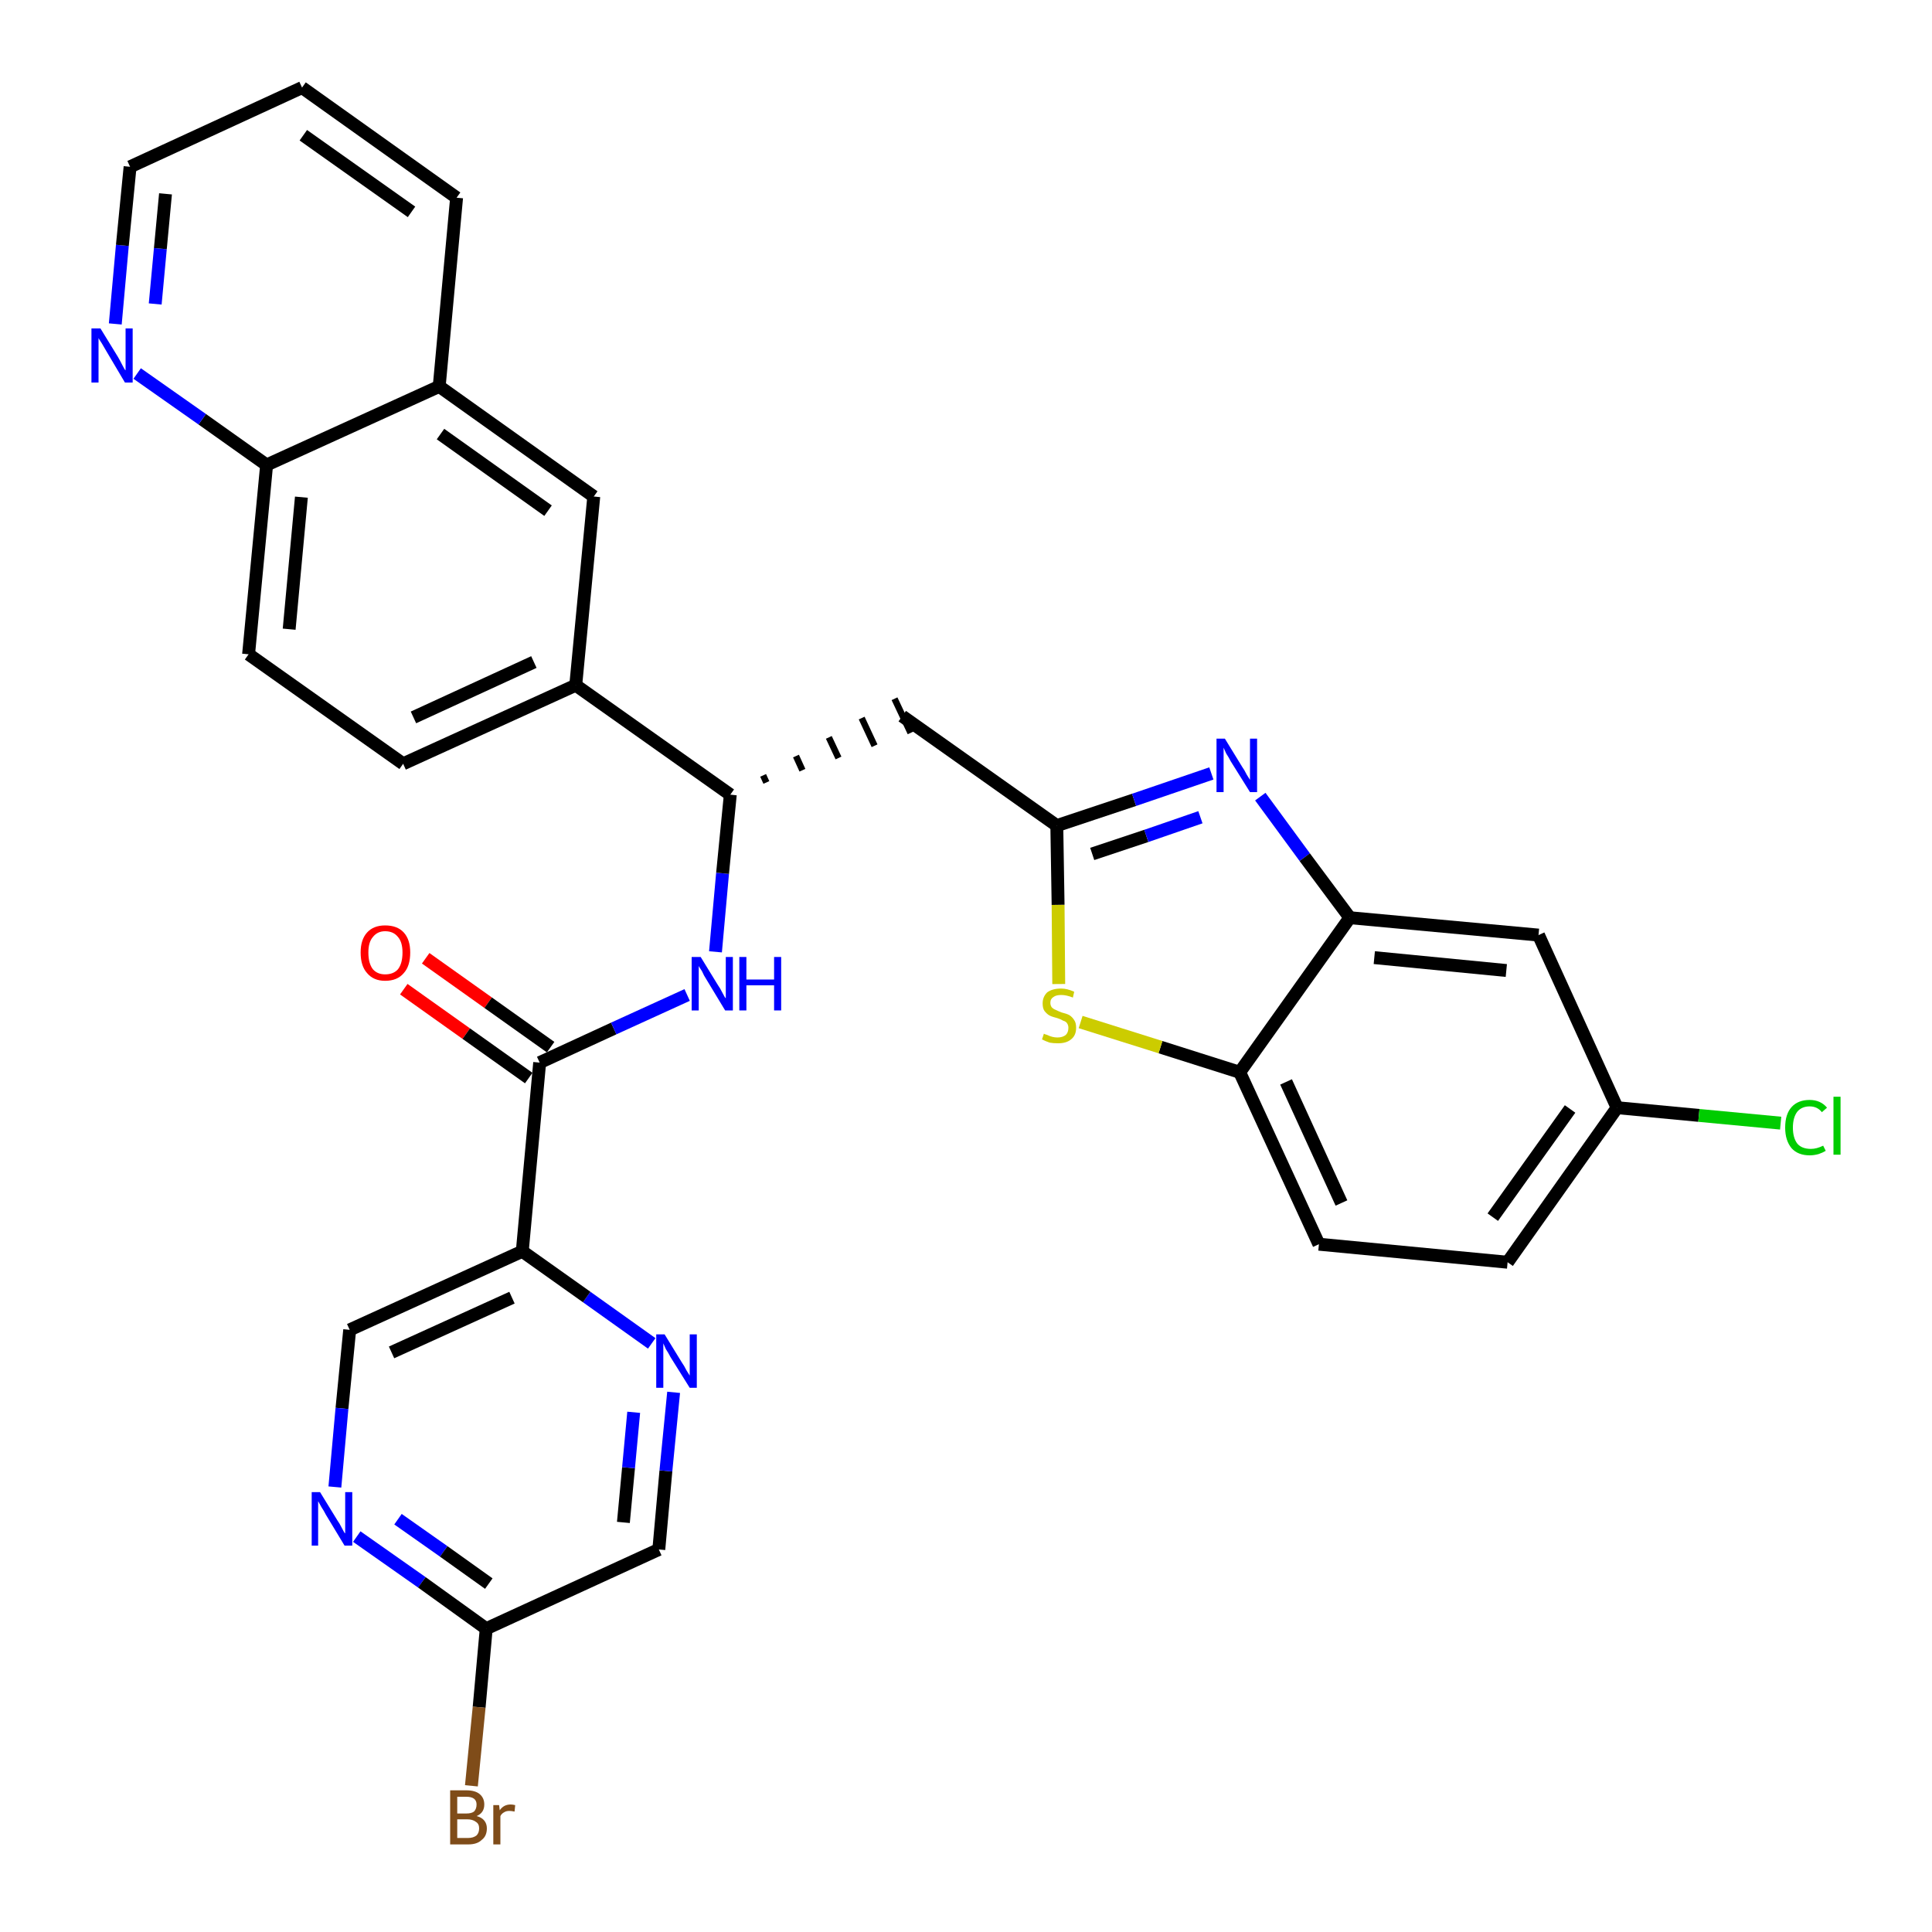 <?xml version='1.0' encoding='iso-8859-1'?>
<svg version='1.1' baseProfile='full'
              xmlns='http://www.w3.org/2000/svg'
                      xmlns:rdkit='http://www.rdkit.org/xml'
                      xmlns:xlink='http://www.w3.org/1999/xlink'
                  xml:space='preserve'
width='300px' height='300px' viewBox='0 0 300 300'>
<!-- END OF HEADER -->
<path class='bond-0 atom-0 atom-1' d='M 62.7,153.6 L 72.4,160.5' style='fill:none;fill-rule:evenodd;stroke:#FF0000;stroke-width:2.0px;stroke-linecap:butt;stroke-linejoin:miter;stroke-opacity:1' />
<path class='bond-0 atom-0 atom-1' d='M 72.4,160.5 L 82.1,167.4' style='fill:none;fill-rule:evenodd;stroke:#000000;stroke-width:2.0px;stroke-linecap:butt;stroke-linejoin:miter;stroke-opacity:1' />
<path class='bond-0 atom-0 atom-1' d='M 66.1,148.8 L 75.8,155.7' style='fill:none;fill-rule:evenodd;stroke:#FF0000;stroke-width:2.0px;stroke-linecap:butt;stroke-linejoin:miter;stroke-opacity:1' />
<path class='bond-0 atom-0 atom-1' d='M 75.8,155.7 L 85.5,162.6' style='fill:none;fill-rule:evenodd;stroke:#000000;stroke-width:2.0px;stroke-linecap:butt;stroke-linejoin:miter;stroke-opacity:1' />
<path class='bond-1 atom-1 atom-2' d='M 83.8,165.0 L 95.3,159.7' style='fill:none;fill-rule:evenodd;stroke:#000000;stroke-width:2.0px;stroke-linecap:butt;stroke-linejoin:miter;stroke-opacity:1' />
<path class='bond-1 atom-1 atom-2' d='M 95.3,159.7 L 106.7,154.5' style='fill:none;fill-rule:evenodd;stroke:#0000FF;stroke-width:2.0px;stroke-linecap:butt;stroke-linejoin:miter;stroke-opacity:1' />
<path class='bond-24 atom-1 atom-25' d='M 83.8,165.0 L 81.1,194.3' style='fill:none;fill-rule:evenodd;stroke:#000000;stroke-width:2.0px;stroke-linecap:butt;stroke-linejoin:miter;stroke-opacity:1' />
<path class='bond-2 atom-2 atom-3' d='M 111.1,147.8 L 112.2,135.6' style='fill:none;fill-rule:evenodd;stroke:#0000FF;stroke-width:2.0px;stroke-linecap:butt;stroke-linejoin:miter;stroke-opacity:1' />
<path class='bond-2 atom-2 atom-3' d='M 112.2,135.6 L 113.4,123.4' style='fill:none;fill-rule:evenodd;stroke:#000000;stroke-width:2.0px;stroke-linecap:butt;stroke-linejoin:miter;stroke-opacity:1' />
<path class='bond-3 atom-3 atom-4' d='M 119.0,121.5 L 118.5,120.4' style='fill:none;fill-rule:evenodd;stroke:#000000;stroke-width:1.0px;stroke-linecap:butt;stroke-linejoin:miter;stroke-opacity:1' />
<path class='bond-3 atom-3 atom-4' d='M 124.6,119.6 L 123.6,117.4' style='fill:none;fill-rule:evenodd;stroke:#000000;stroke-width:1.0px;stroke-linecap:butt;stroke-linejoin:miter;stroke-opacity:1' />
<path class='bond-3 atom-3 atom-4' d='M 130.2,117.7 L 128.7,114.5' style='fill:none;fill-rule:evenodd;stroke:#000000;stroke-width:1.0px;stroke-linecap:butt;stroke-linejoin:miter;stroke-opacity:1' />
<path class='bond-3 atom-3 atom-4' d='M 135.8,115.8 L 133.8,111.5' style='fill:none;fill-rule:evenodd;stroke:#000000;stroke-width:1.0px;stroke-linecap:butt;stroke-linejoin:miter;stroke-opacity:1' />
<path class='bond-3 atom-3 atom-4' d='M 141.4,113.8 L 138.9,108.5' style='fill:none;fill-rule:evenodd;stroke:#000000;stroke-width:1.0px;stroke-linecap:butt;stroke-linejoin:miter;stroke-opacity:1' />
<path class='bond-14 atom-3 atom-15' d='M 113.4,123.4 L 89.4,106.4' style='fill:none;fill-rule:evenodd;stroke:#000000;stroke-width:2.0px;stroke-linecap:butt;stroke-linejoin:miter;stroke-opacity:1' />
<path class='bond-4 atom-4 atom-5' d='M 140.1,111.2 L 164.1,128.2' style='fill:none;fill-rule:evenodd;stroke:#000000;stroke-width:2.0px;stroke-linecap:butt;stroke-linejoin:miter;stroke-opacity:1' />
<path class='bond-5 atom-5 atom-6' d='M 164.1,128.2 L 176.1,124.2' style='fill:none;fill-rule:evenodd;stroke:#000000;stroke-width:2.0px;stroke-linecap:butt;stroke-linejoin:miter;stroke-opacity:1' />
<path class='bond-5 atom-5 atom-6' d='M 176.1,124.2 L 188.1,120.1' style='fill:none;fill-rule:evenodd;stroke:#0000FF;stroke-width:2.0px;stroke-linecap:butt;stroke-linejoin:miter;stroke-opacity:1' />
<path class='bond-5 atom-5 atom-6' d='M 169.6,132.6 L 178.0,129.8' style='fill:none;fill-rule:evenodd;stroke:#000000;stroke-width:2.0px;stroke-linecap:butt;stroke-linejoin:miter;stroke-opacity:1' />
<path class='bond-5 atom-5 atom-6' d='M 178.0,129.8 L 186.4,126.9' style='fill:none;fill-rule:evenodd;stroke:#0000FF;stroke-width:2.0px;stroke-linecap:butt;stroke-linejoin:miter;stroke-opacity:1' />
<path class='bond-31 atom-14 atom-5' d='M 164.4,152.8 L 164.3,140.5' style='fill:none;fill-rule:evenodd;stroke:#CCCC00;stroke-width:2.0px;stroke-linecap:butt;stroke-linejoin:miter;stroke-opacity:1' />
<path class='bond-31 atom-14 atom-5' d='M 164.3,140.5 L 164.1,128.2' style='fill:none;fill-rule:evenodd;stroke:#000000;stroke-width:2.0px;stroke-linecap:butt;stroke-linejoin:miter;stroke-opacity:1' />
<path class='bond-6 atom-6 atom-7' d='M 195.7,123.7 L 202.6,133.1' style='fill:none;fill-rule:evenodd;stroke:#0000FF;stroke-width:2.0px;stroke-linecap:butt;stroke-linejoin:miter;stroke-opacity:1' />
<path class='bond-6 atom-6 atom-7' d='M 202.6,133.1 L 209.6,142.5' style='fill:none;fill-rule:evenodd;stroke:#000000;stroke-width:2.0px;stroke-linecap:butt;stroke-linejoin:miter;stroke-opacity:1' />
<path class='bond-7 atom-7 atom-8' d='M 209.6,142.5 L 238.9,145.2' style='fill:none;fill-rule:evenodd;stroke:#000000;stroke-width:2.0px;stroke-linecap:butt;stroke-linejoin:miter;stroke-opacity:1' />
<path class='bond-7 atom-7 atom-8' d='M 213.4,148.7 L 233.9,150.7' style='fill:none;fill-rule:evenodd;stroke:#000000;stroke-width:2.0px;stroke-linecap:butt;stroke-linejoin:miter;stroke-opacity:1' />
<path class='bond-34 atom-13 atom-7' d='M 192.5,166.5 L 209.6,142.5' style='fill:none;fill-rule:evenodd;stroke:#000000;stroke-width:2.0px;stroke-linecap:butt;stroke-linejoin:miter;stroke-opacity:1' />
<path class='bond-8 atom-8 atom-9' d='M 238.9,145.2 L 251.1,172.0' style='fill:none;fill-rule:evenodd;stroke:#000000;stroke-width:2.0px;stroke-linecap:butt;stroke-linejoin:miter;stroke-opacity:1' />
<path class='bond-9 atom-9 atom-10' d='M 251.1,172.0 L 263.8,173.2' style='fill:none;fill-rule:evenodd;stroke:#000000;stroke-width:2.0px;stroke-linecap:butt;stroke-linejoin:miter;stroke-opacity:1' />
<path class='bond-9 atom-9 atom-10' d='M 263.8,173.2 L 276.5,174.4' style='fill:none;fill-rule:evenodd;stroke:#00CC00;stroke-width:2.0px;stroke-linecap:butt;stroke-linejoin:miter;stroke-opacity:1' />
<path class='bond-10 atom-9 atom-11' d='M 251.1,172.0 L 234.1,196.0' style='fill:none;fill-rule:evenodd;stroke:#000000;stroke-width:2.0px;stroke-linecap:butt;stroke-linejoin:miter;stroke-opacity:1' />
<path class='bond-10 atom-9 atom-11' d='M 243.8,172.2 L 231.8,189.0' style='fill:none;fill-rule:evenodd;stroke:#000000;stroke-width:2.0px;stroke-linecap:butt;stroke-linejoin:miter;stroke-opacity:1' />
<path class='bond-11 atom-11 atom-12' d='M 234.1,196.0 L 204.8,193.2' style='fill:none;fill-rule:evenodd;stroke:#000000;stroke-width:2.0px;stroke-linecap:butt;stroke-linejoin:miter;stroke-opacity:1' />
<path class='bond-12 atom-12 atom-13' d='M 204.8,193.2 L 192.5,166.5' style='fill:none;fill-rule:evenodd;stroke:#000000;stroke-width:2.0px;stroke-linecap:butt;stroke-linejoin:miter;stroke-opacity:1' />
<path class='bond-12 atom-12 atom-13' d='M 208.3,186.8 L 199.7,168.0' style='fill:none;fill-rule:evenodd;stroke:#000000;stroke-width:2.0px;stroke-linecap:butt;stroke-linejoin:miter;stroke-opacity:1' />
<path class='bond-13 atom-13 atom-14' d='M 192.5,166.5 L 180.2,162.6' style='fill:none;fill-rule:evenodd;stroke:#000000;stroke-width:2.0px;stroke-linecap:butt;stroke-linejoin:miter;stroke-opacity:1' />
<path class='bond-13 atom-13 atom-14' d='M 180.2,162.6 L 167.8,158.7' style='fill:none;fill-rule:evenodd;stroke:#CCCC00;stroke-width:2.0px;stroke-linecap:butt;stroke-linejoin:miter;stroke-opacity:1' />
<path class='bond-15 atom-15 atom-16' d='M 89.4,106.4 L 62.6,118.6' style='fill:none;fill-rule:evenodd;stroke:#000000;stroke-width:2.0px;stroke-linecap:butt;stroke-linejoin:miter;stroke-opacity:1' />
<path class='bond-15 atom-15 atom-16' d='M 82.9,102.8 L 64.2,111.4' style='fill:none;fill-rule:evenodd;stroke:#000000;stroke-width:2.0px;stroke-linecap:butt;stroke-linejoin:miter;stroke-opacity:1' />
<path class='bond-32 atom-24 atom-15' d='M 92.2,77.1 L 89.4,106.4' style='fill:none;fill-rule:evenodd;stroke:#000000;stroke-width:2.0px;stroke-linecap:butt;stroke-linejoin:miter;stroke-opacity:1' />
<path class='bond-16 atom-16 atom-17' d='M 62.6,118.6 L 38.6,101.6' style='fill:none;fill-rule:evenodd;stroke:#000000;stroke-width:2.0px;stroke-linecap:butt;stroke-linejoin:miter;stroke-opacity:1' />
<path class='bond-17 atom-17 atom-18' d='M 38.6,101.6 L 41.4,72.2' style='fill:none;fill-rule:evenodd;stroke:#000000;stroke-width:2.0px;stroke-linecap:butt;stroke-linejoin:miter;stroke-opacity:1' />
<path class='bond-17 atom-17 atom-18' d='M 44.9,97.7 L 46.8,77.2' style='fill:none;fill-rule:evenodd;stroke:#000000;stroke-width:2.0px;stroke-linecap:butt;stroke-linejoin:miter;stroke-opacity:1' />
<path class='bond-18 atom-18 atom-19' d='M 41.4,72.2 L 31.4,65.1' style='fill:none;fill-rule:evenodd;stroke:#000000;stroke-width:2.0px;stroke-linecap:butt;stroke-linejoin:miter;stroke-opacity:1' />
<path class='bond-18 atom-18 atom-19' d='M 31.4,65.1 L 21.3,58.0' style='fill:none;fill-rule:evenodd;stroke:#0000FF;stroke-width:2.0px;stroke-linecap:butt;stroke-linejoin:miter;stroke-opacity:1' />
<path class='bond-35 atom-23 atom-18' d='M 68.2,60.0 L 41.4,72.2' style='fill:none;fill-rule:evenodd;stroke:#000000;stroke-width:2.0px;stroke-linecap:butt;stroke-linejoin:miter;stroke-opacity:1' />
<path class='bond-19 atom-19 atom-20' d='M 17.9,50.3 L 19.0,38.1' style='fill:none;fill-rule:evenodd;stroke:#0000FF;stroke-width:2.0px;stroke-linecap:butt;stroke-linejoin:miter;stroke-opacity:1' />
<path class='bond-19 atom-19 atom-20' d='M 19.0,38.1 L 20.2,25.9' style='fill:none;fill-rule:evenodd;stroke:#000000;stroke-width:2.0px;stroke-linecap:butt;stroke-linejoin:miter;stroke-opacity:1' />
<path class='bond-19 atom-19 atom-20' d='M 24.1,47.2 L 24.9,38.6' style='fill:none;fill-rule:evenodd;stroke:#0000FF;stroke-width:2.0px;stroke-linecap:butt;stroke-linejoin:miter;stroke-opacity:1' />
<path class='bond-19 atom-19 atom-20' d='M 24.9,38.6 L 25.7,30.1' style='fill:none;fill-rule:evenodd;stroke:#000000;stroke-width:2.0px;stroke-linecap:butt;stroke-linejoin:miter;stroke-opacity:1' />
<path class='bond-20 atom-20 atom-21' d='M 20.2,25.9 L 46.9,13.6' style='fill:none;fill-rule:evenodd;stroke:#000000;stroke-width:2.0px;stroke-linecap:butt;stroke-linejoin:miter;stroke-opacity:1' />
<path class='bond-21 atom-21 atom-22' d='M 46.9,13.6 L 70.9,30.7' style='fill:none;fill-rule:evenodd;stroke:#000000;stroke-width:2.0px;stroke-linecap:butt;stroke-linejoin:miter;stroke-opacity:1' />
<path class='bond-21 atom-21 atom-22' d='M 47.1,21.0 L 63.9,32.9' style='fill:none;fill-rule:evenodd;stroke:#000000;stroke-width:2.0px;stroke-linecap:butt;stroke-linejoin:miter;stroke-opacity:1' />
<path class='bond-22 atom-22 atom-23' d='M 70.9,30.7 L 68.2,60.0' style='fill:none;fill-rule:evenodd;stroke:#000000;stroke-width:2.0px;stroke-linecap:butt;stroke-linejoin:miter;stroke-opacity:1' />
<path class='bond-23 atom-23 atom-24' d='M 68.2,60.0 L 92.2,77.1' style='fill:none;fill-rule:evenodd;stroke:#000000;stroke-width:2.0px;stroke-linecap:butt;stroke-linejoin:miter;stroke-opacity:1' />
<path class='bond-23 atom-23 atom-24' d='M 68.4,67.4 L 85.1,79.3' style='fill:none;fill-rule:evenodd;stroke:#000000;stroke-width:2.0px;stroke-linecap:butt;stroke-linejoin:miter;stroke-opacity:1' />
<path class='bond-25 atom-25 atom-26' d='M 81.1,194.3 L 54.3,206.5' style='fill:none;fill-rule:evenodd;stroke:#000000;stroke-width:2.0px;stroke-linecap:butt;stroke-linejoin:miter;stroke-opacity:1' />
<path class='bond-25 atom-25 atom-26' d='M 79.5,201.5 L 60.8,210.0' style='fill:none;fill-rule:evenodd;stroke:#000000;stroke-width:2.0px;stroke-linecap:butt;stroke-linejoin:miter;stroke-opacity:1' />
<path class='bond-33 atom-31 atom-25' d='M 101.2,208.6 L 91.1,201.4' style='fill:none;fill-rule:evenodd;stroke:#0000FF;stroke-width:2.0px;stroke-linecap:butt;stroke-linejoin:miter;stroke-opacity:1' />
<path class='bond-33 atom-31 atom-25' d='M 91.1,201.4 L 81.1,194.3' style='fill:none;fill-rule:evenodd;stroke:#000000;stroke-width:2.0px;stroke-linecap:butt;stroke-linejoin:miter;stroke-opacity:1' />
<path class='bond-26 atom-26 atom-27' d='M 54.3,206.5 L 53.1,218.7' style='fill:none;fill-rule:evenodd;stroke:#000000;stroke-width:2.0px;stroke-linecap:butt;stroke-linejoin:miter;stroke-opacity:1' />
<path class='bond-26 atom-26 atom-27' d='M 53.1,218.7 L 52.0,230.9' style='fill:none;fill-rule:evenodd;stroke:#0000FF;stroke-width:2.0px;stroke-linecap:butt;stroke-linejoin:miter;stroke-opacity:1' />
<path class='bond-27 atom-27 atom-28' d='M 55.4,238.6 L 65.5,245.7' style='fill:none;fill-rule:evenodd;stroke:#0000FF;stroke-width:2.0px;stroke-linecap:butt;stroke-linejoin:miter;stroke-opacity:1' />
<path class='bond-27 atom-27 atom-28' d='M 65.5,245.7 L 75.5,252.9' style='fill:none;fill-rule:evenodd;stroke:#000000;stroke-width:2.0px;stroke-linecap:butt;stroke-linejoin:miter;stroke-opacity:1' />
<path class='bond-27 atom-27 atom-28' d='M 61.8,235.9 L 68.9,240.9' style='fill:none;fill-rule:evenodd;stroke:#0000FF;stroke-width:2.0px;stroke-linecap:butt;stroke-linejoin:miter;stroke-opacity:1' />
<path class='bond-27 atom-27 atom-28' d='M 68.9,240.9 L 75.9,245.9' style='fill:none;fill-rule:evenodd;stroke:#000000;stroke-width:2.0px;stroke-linecap:butt;stroke-linejoin:miter;stroke-opacity:1' />
<path class='bond-28 atom-28 atom-29' d='M 75.5,252.9 L 74.4,265.1' style='fill:none;fill-rule:evenodd;stroke:#000000;stroke-width:2.0px;stroke-linecap:butt;stroke-linejoin:miter;stroke-opacity:1' />
<path class='bond-28 atom-28 atom-29' d='M 74.4,265.1 L 73.2,277.3' style='fill:none;fill-rule:evenodd;stroke:#7F4C19;stroke-width:2.0px;stroke-linecap:butt;stroke-linejoin:miter;stroke-opacity:1' />
<path class='bond-29 atom-28 atom-30' d='M 75.5,252.9 L 102.3,240.6' style='fill:none;fill-rule:evenodd;stroke:#000000;stroke-width:2.0px;stroke-linecap:butt;stroke-linejoin:miter;stroke-opacity:1' />
<path class='bond-30 atom-30 atom-31' d='M 102.3,240.6 L 103.4,228.4' style='fill:none;fill-rule:evenodd;stroke:#000000;stroke-width:2.0px;stroke-linecap:butt;stroke-linejoin:miter;stroke-opacity:1' />
<path class='bond-30 atom-30 atom-31' d='M 103.4,228.4 L 104.6,216.2' style='fill:none;fill-rule:evenodd;stroke:#0000FF;stroke-width:2.0px;stroke-linecap:butt;stroke-linejoin:miter;stroke-opacity:1' />
<path class='bond-30 atom-30 atom-31' d='M 96.8,236.4 L 97.6,227.9' style='fill:none;fill-rule:evenodd;stroke:#000000;stroke-width:2.0px;stroke-linecap:butt;stroke-linejoin:miter;stroke-opacity:1' />
<path class='bond-30 atom-30 atom-31' d='M 97.6,227.9 L 98.4,219.3' style='fill:none;fill-rule:evenodd;stroke:#0000FF;stroke-width:2.0px;stroke-linecap:butt;stroke-linejoin:miter;stroke-opacity:1' />
<path  class='atom-0' d='M 56.0 147.9
Q 56.0 145.9, 57.0 144.8
Q 58.0 143.7, 59.8 143.7
Q 61.7 143.7, 62.7 144.8
Q 63.7 145.9, 63.7 147.9
Q 63.7 150.0, 62.7 151.1
Q 61.7 152.3, 59.8 152.3
Q 58.0 152.3, 57.0 151.1
Q 56.0 150.0, 56.0 147.9
M 59.8 151.3
Q 61.1 151.3, 61.8 150.5
Q 62.5 149.6, 62.5 147.9
Q 62.5 146.3, 61.8 145.5
Q 61.1 144.6, 59.8 144.6
Q 58.6 144.6, 57.9 145.5
Q 57.2 146.3, 57.2 147.9
Q 57.2 149.6, 57.9 150.5
Q 58.6 151.3, 59.8 151.3
' fill='#FF0000'/>
<path  class='atom-2' d='M 108.8 148.6
L 111.5 153.0
Q 111.8 153.4, 112.2 154.2
Q 112.6 155.0, 112.7 155.0
L 112.7 148.6
L 113.8 148.6
L 113.8 156.9
L 112.6 156.9
L 109.7 152.1
Q 109.3 151.5, 109.0 150.8
Q 108.6 150.2, 108.5 150.0
L 108.5 156.9
L 107.4 156.9
L 107.4 148.6
L 108.8 148.6
' fill='#0000FF'/>
<path  class='atom-2' d='M 114.8 148.6
L 115.9 148.6
L 115.9 152.1
L 120.2 152.1
L 120.2 148.6
L 121.3 148.6
L 121.3 156.9
L 120.2 156.9
L 120.2 153.0
L 115.9 153.0
L 115.9 156.9
L 114.8 156.9
L 114.8 148.6
' fill='#0000FF'/>
<path  class='atom-6' d='M 190.2 114.7
L 192.9 119.1
Q 193.2 119.5, 193.6 120.3
Q 194.1 121.1, 194.1 121.1
L 194.1 114.7
L 195.2 114.7
L 195.2 123.0
L 194.1 123.0
L 191.1 118.2
Q 190.8 117.6, 190.4 117.0
Q 190.1 116.3, 190.0 116.1
L 190.0 123.0
L 188.9 123.0
L 188.9 114.7
L 190.2 114.7
' fill='#0000FF'/>
<path  class='atom-10' d='M 277.2 175.1
Q 277.2 173.0, 278.2 171.9
Q 279.2 170.8, 281.0 170.8
Q 282.7 170.8, 283.7 172.0
L 282.9 172.7
Q 282.2 171.8, 281.0 171.8
Q 279.8 171.8, 279.1 172.6
Q 278.4 173.5, 278.4 175.1
Q 278.4 176.7, 279.1 177.6
Q 279.8 178.4, 281.2 178.4
Q 282.1 178.4, 283.1 177.9
L 283.5 178.7
Q 283.0 179.0, 282.4 179.2
Q 281.7 179.4, 281.0 179.4
Q 279.2 179.4, 278.2 178.3
Q 277.2 177.1, 277.2 175.1
' fill='#00CC00'/>
<path  class='atom-10' d='M 284.7 170.3
L 285.8 170.3
L 285.8 179.3
L 284.7 179.3
L 284.7 170.3
' fill='#00CC00'/>
<path  class='atom-14' d='M 162.1 160.5
Q 162.2 160.6, 162.6 160.7
Q 163.0 160.9, 163.4 161.0
Q 163.8 161.1, 164.2 161.1
Q 165.0 161.1, 165.5 160.7
Q 165.9 160.3, 165.9 159.6
Q 165.9 159.2, 165.7 158.9
Q 165.5 158.6, 165.1 158.5
Q 164.8 158.3, 164.2 158.1
Q 163.4 157.9, 163.0 157.7
Q 162.6 157.5, 162.2 157.0
Q 161.9 156.6, 161.9 155.8
Q 161.9 154.8, 162.6 154.1
Q 163.4 153.5, 164.8 153.5
Q 165.7 153.5, 166.8 154.0
L 166.6 154.9
Q 165.6 154.5, 164.8 154.5
Q 164.0 154.5, 163.6 154.8
Q 163.1 155.1, 163.1 155.7
Q 163.1 156.1, 163.3 156.4
Q 163.6 156.7, 163.9 156.8
Q 164.3 157.0, 164.8 157.2
Q 165.6 157.4, 166.0 157.6
Q 166.5 157.9, 166.8 158.4
Q 167.1 158.8, 167.1 159.6
Q 167.1 160.8, 166.3 161.4
Q 165.6 162.0, 164.3 162.0
Q 163.5 162.0, 163.0 161.9
Q 162.4 161.7, 161.8 161.4
L 162.1 160.5
' fill='#CCCC00'/>
<path  class='atom-19' d='M 15.6 51.0
L 18.3 55.4
Q 18.6 55.9, 19.0 56.7
Q 19.4 57.5, 19.5 57.5
L 19.5 51.0
L 20.6 51.0
L 20.6 59.4
L 19.4 59.4
L 16.5 54.5
Q 16.2 54.0, 15.8 53.3
Q 15.4 52.7, 15.3 52.5
L 15.3 59.4
L 14.2 59.4
L 14.2 51.0
L 15.6 51.0
' fill='#0000FF'/>
<path  class='atom-27' d='M 49.7 231.7
L 52.4 236.1
Q 52.7 236.5, 53.1 237.3
Q 53.5 238.1, 53.6 238.1
L 53.6 231.7
L 54.7 231.7
L 54.7 240.0
L 53.5 240.0
L 50.6 235.2
Q 50.3 234.6, 49.9 234.0
Q 49.5 233.3, 49.4 233.1
L 49.4 240.0
L 48.4 240.0
L 48.4 231.7
L 49.7 231.7
' fill='#0000FF'/>
<path  class='atom-29' d='M 74.0 282.0
Q 74.8 282.2, 75.2 282.7
Q 75.6 283.2, 75.6 283.9
Q 75.6 285.1, 74.8 285.7
Q 74.1 286.4, 72.7 286.4
L 69.9 286.4
L 69.9 278.0
L 72.4 278.0
Q 73.8 278.0, 74.5 278.6
Q 75.2 279.2, 75.2 280.2
Q 75.2 281.5, 74.0 282.0
M 71.0 279.0
L 71.0 281.6
L 72.4 281.6
Q 73.2 281.6, 73.6 281.3
Q 74.0 280.9, 74.0 280.2
Q 74.0 279.0, 72.4 279.0
L 71.0 279.0
M 72.7 285.4
Q 73.5 285.4, 74.0 285.0
Q 74.4 284.6, 74.4 283.9
Q 74.4 283.2, 73.9 282.9
Q 73.4 282.5, 72.5 282.5
L 71.0 282.5
L 71.0 285.4
L 72.7 285.4
' fill='#7F4C19'/>
<path  class='atom-29' d='M 77.5 280.3
L 77.6 281.1
Q 78.2 280.2, 79.3 280.2
Q 79.6 280.2, 80.0 280.3
L 79.9 281.3
Q 79.4 281.2, 79.1 281.2
Q 78.6 281.2, 78.3 281.4
Q 77.9 281.6, 77.7 282.0
L 77.7 286.4
L 76.6 286.4
L 76.6 280.3
L 77.5 280.3
' fill='#7F4C19'/>
<path  class='atom-31' d='M 103.2 207.2
L 105.9 211.6
Q 106.2 212.0, 106.6 212.8
Q 107.1 213.6, 107.1 213.6
L 107.1 207.2
L 108.2 207.2
L 108.2 215.5
L 107.1 215.5
L 104.1 210.7
Q 103.8 210.1, 103.4 209.5
Q 103.1 208.8, 103.0 208.6
L 103.0 215.5
L 101.9 215.5
L 101.9 207.2
L 103.2 207.2
' fill='#0000FF'/>
</svg>
